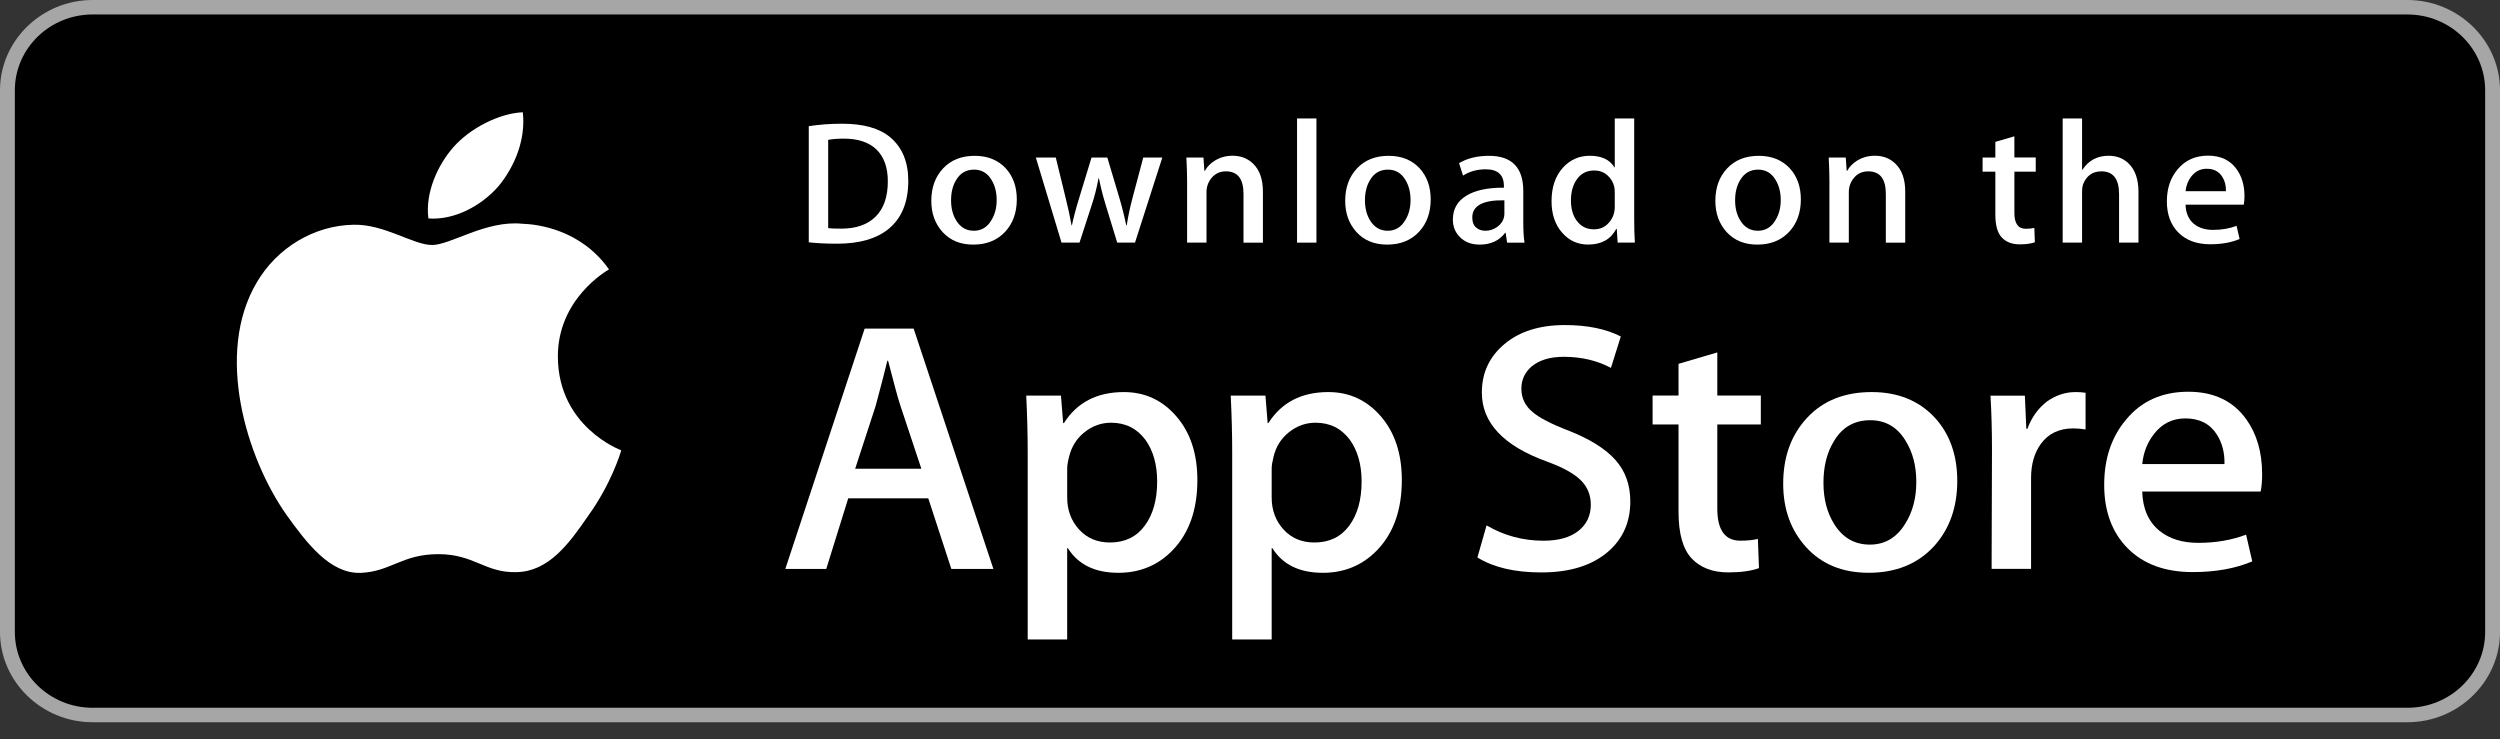 <svg width="115" height="34" viewBox="0 0 115 34" fill="none" xmlns="http://www.w3.org/2000/svg">
<rect x="0" y="0" width="115" height="34" fill="#333333" stroke="none"/>
<path d="M114.359 29.389C114.359 31.16 112.895 32.594 111.084 32.594H3.916C2.106 32.594 0.637 31.16 0.637 29.389V3.834C0.637 2.064 2.106 0.625 3.916 0.625H111.083C112.895 0.625 114.358 2.064 114.358 3.834L114.359 29.389Z" fill="black"/>
<path d="M110.741 0.666C112.713 0.666 114.317 2.23 114.317 4.153V29.07C114.317 30.993 112.713 32.557 110.741 32.557H4.259C2.287 32.557 0.683 30.993 0.683 29.07V4.153C0.683 2.23 2.287 0.666 4.259 0.666H110.741ZM110.741 0H4.259C1.918 0 0 1.87 0 4.153V29.07C0 31.353 1.918 33.223 4.259 33.223H110.741C113.082 33.223 115 31.353 115 29.07V4.153C115 1.87 113.082 0 110.741 0Z" fill="#A6A6A6"/>
<path d="M25.662 16.432C25.638 13.755 27.91 12.453 28.014 12.392C26.727 10.563 24.732 10.313 24.031 10.293C22.355 10.121 20.73 11.27 19.877 11.27C19.006 11.27 17.692 10.309 16.275 10.338C14.452 10.365 12.746 11.394 11.811 12.992C9.881 16.25 11.32 21.038 13.17 23.672C14.095 24.962 15.176 26.402 16.591 26.352C17.975 26.296 18.492 25.491 20.163 25.491C21.818 25.491 22.303 26.352 23.747 26.319C25.232 26.296 26.168 25.023 27.06 23.722C28.129 22.244 28.559 20.788 28.576 20.713C28.541 20.701 25.69 19.641 25.662 16.432Z" fill="white"/>
<path d="M22.936 8.56C23.681 7.652 24.19 6.417 24.049 5.164C22.971 5.211 21.624 5.891 20.848 6.779C20.161 7.561 19.548 8.843 19.706 10.049C20.917 10.137 22.16 9.454 22.936 8.56Z" fill="white"/>
<path d="M45.696 26.17H43.761L42.701 22.924H39.018L38.008 26.17H36.125L39.774 15.117H42.028L45.696 26.17ZM42.382 21.561L41.423 18.675C41.322 18.38 41.132 17.686 40.852 16.593H40.818C40.706 17.063 40.526 17.758 40.279 18.675L39.338 21.561H42.382V21.561Z" fill="white"/>
<path d="M55.079 22.086C55.079 23.441 54.703 24.513 53.952 25.299C53.279 25.999 52.443 26.349 51.446 26.349C50.369 26.349 49.596 25.972 49.124 25.218H49.09V29.416H47.274V20.823C47.274 19.97 47.251 19.096 47.207 18.199H48.804L48.906 19.462H48.94C49.545 18.51 50.465 18.035 51.698 18.035C52.662 18.035 53.467 18.406 54.111 19.15C54.757 19.894 55.079 20.872 55.079 22.086ZM53.229 22.151C53.229 21.375 53.05 20.735 52.69 20.232C52.298 19.707 51.77 19.445 51.109 19.445C50.661 19.445 50.254 19.591 49.89 19.879C49.526 20.17 49.287 20.549 49.176 21.019C49.119 21.239 49.091 21.418 49.091 21.559V22.888C49.091 23.468 49.274 23.957 49.638 24.357C50.003 24.756 50.476 24.955 51.059 24.955C51.743 24.955 52.276 24.698 52.656 24.185C53.038 23.671 53.229 22.993 53.229 22.151Z" fill="white"/>
<path d="M64.484 22.086C64.484 23.441 64.109 24.513 63.356 25.299C62.684 25.999 61.849 26.349 60.851 26.349C59.775 26.349 59.001 25.972 58.531 25.218H58.497V29.416H56.681V20.823C56.681 19.97 56.658 19.096 56.613 18.199H58.211L58.312 19.462H58.346C58.951 18.51 59.87 18.035 61.104 18.035C62.068 18.035 62.873 18.406 63.518 19.15C64.162 19.894 64.484 20.872 64.484 22.086ZM62.634 22.151C62.634 21.375 62.454 20.735 62.095 20.232C61.702 19.707 61.177 19.445 60.515 19.445C60.066 19.445 59.66 19.591 59.295 19.879C58.93 20.17 58.693 20.549 58.581 21.019C58.526 21.239 58.497 21.418 58.497 21.559V22.888C58.497 23.468 58.679 23.957 59.042 24.357C59.407 24.755 59.88 24.955 60.465 24.955C61.148 24.955 61.681 24.698 62.062 24.185C62.443 23.671 62.634 22.993 62.634 22.151Z" fill="white"/>
<path d="M74.994 23.069C74.994 24.009 74.659 24.774 73.987 25.364C73.248 26.009 72.22 26.332 70.899 26.332C69.679 26.332 68.701 26.102 67.961 25.643L68.382 24.167C69.179 24.637 70.054 24.873 71.007 24.873C71.691 24.873 72.224 24.722 72.606 24.422C72.987 24.121 73.177 23.717 73.177 23.214C73.177 22.765 73.02 22.387 72.706 22.081C72.393 21.774 71.871 21.49 71.142 21.226C69.157 20.505 68.165 19.447 68.165 18.057C68.165 17.148 68.513 16.403 69.209 15.823C69.902 15.243 70.827 14.953 71.984 14.953C73.016 14.953 73.873 15.128 74.557 15.478L74.103 16.922C73.464 16.583 72.742 16.413 71.933 16.413C71.294 16.413 70.795 16.567 70.437 16.872C70.135 17.146 69.983 17.479 69.983 17.873C69.983 18.31 70.156 18.672 70.504 18.956C70.806 19.218 71.356 19.502 72.153 19.809C73.128 20.191 73.845 20.639 74.305 21.152C74.765 21.664 74.994 22.304 74.994 23.069Z" fill="white"/>
<path d="M80.998 19.526H78.996V23.395C78.996 24.38 79.349 24.871 80.056 24.871C80.38 24.871 80.649 24.844 80.862 24.789L80.913 26.134C80.555 26.264 80.084 26.33 79.5 26.33C78.783 26.33 78.222 26.116 77.818 25.69C77.415 25.263 77.212 24.547 77.212 23.541V19.524H76.019V18.195H77.212V16.736L78.996 16.211V18.195H80.998V19.526Z" fill="white"/>
<path d="M90.034 22.117C90.034 23.342 89.674 24.348 88.957 25.135C88.205 25.945 87.207 26.348 85.962 26.348C84.763 26.348 83.808 25.96 83.096 25.185C82.383 24.409 82.027 23.43 82.027 22.249C82.027 21.014 82.394 20.003 83.129 19.216C83.862 18.429 84.852 18.035 86.097 18.035C87.296 18.035 88.261 18.423 88.99 19.2C89.686 19.953 90.034 20.925 90.034 22.117ZM88.15 22.175C88.15 21.44 87.989 20.809 87.662 20.284C87.282 19.647 86.737 19.33 86.032 19.33C85.302 19.33 84.747 19.648 84.367 20.284C84.04 20.81 83.879 21.45 83.879 22.208C83.879 22.943 84.04 23.573 84.367 24.098C84.759 24.734 85.308 25.052 86.016 25.052C86.709 25.052 87.254 24.728 87.646 24.082C87.981 23.546 88.15 22.909 88.15 22.175Z" fill="white"/>
<path d="M95.936 19.756C95.756 19.724 95.564 19.707 95.364 19.707C94.725 19.707 94.231 19.942 93.883 20.413C93.581 20.828 93.429 21.353 93.429 21.987V26.169H91.614L91.631 20.709C91.631 19.79 91.608 18.954 91.562 18.2H93.144L93.211 19.724H93.261C93.453 19.2 93.755 18.779 94.169 18.462C94.574 18.177 95.011 18.035 95.482 18.035C95.65 18.035 95.801 18.047 95.936 18.067V19.756Z" fill="white"/>
<path d="M104.058 21.806C104.058 22.123 104.036 22.391 103.991 22.609H98.543C98.564 23.396 98.827 23.999 99.333 24.414C99.792 24.785 100.386 24.971 101.115 24.971C101.922 24.971 102.658 24.846 103.32 24.594L103.604 25.823C102.831 26.152 101.918 26.316 100.864 26.316C99.596 26.316 98.602 25.952 97.877 25.225C97.155 24.499 96.793 23.523 96.793 22.299C96.793 21.097 97.129 20.096 97.803 19.298C98.509 18.446 99.462 18.02 100.661 18.02C101.839 18.02 102.731 18.446 103.337 19.298C103.816 19.975 104.058 20.812 104.058 21.806ZM102.326 21.347C102.338 20.822 102.219 20.368 101.973 19.985C101.659 19.493 101.176 19.247 100.526 19.247C99.932 19.247 99.449 19.487 99.08 19.969C98.778 20.352 98.598 20.811 98.543 21.346H102.326V21.347Z" fill="white"/>
<path d="M41.781 8.318C41.781 9.296 41.48 10.032 40.88 10.526C40.324 10.982 39.533 11.21 38.509 11.21C38.001 11.21 37.567 11.189 37.203 11.146V5.804C37.678 5.73 38.189 5.691 38.741 5.691C39.716 5.691 40.451 5.898 40.947 6.312C41.502 6.779 41.781 7.448 41.781 8.318ZM40.84 8.343C40.84 7.709 40.668 7.223 40.324 6.884C39.979 6.546 39.477 6.377 38.815 6.377C38.534 6.377 38.294 6.395 38.096 6.433V10.494C38.206 10.51 38.407 10.518 38.699 10.518C39.382 10.518 39.91 10.333 40.281 9.962C40.652 9.592 40.84 9.052 40.84 8.343Z" fill="white"/>
<path d="M46.773 9.173C46.773 9.775 46.596 10.268 46.244 10.655C45.874 11.053 45.384 11.252 44.773 11.252C44.183 11.252 43.714 11.062 43.364 10.68C43.014 10.298 42.84 9.817 42.84 9.238C42.84 8.631 43.02 8.134 43.381 7.748C43.742 7.361 44.227 7.168 44.839 7.168C45.429 7.168 45.902 7.358 46.261 7.739C46.602 8.11 46.773 8.588 46.773 9.173ZM45.847 9.201C45.847 8.84 45.767 8.53 45.608 8.272C45.42 7.959 45.154 7.803 44.807 7.803C44.448 7.803 44.175 7.959 43.988 8.272C43.828 8.53 43.749 8.845 43.749 9.217C43.749 9.578 43.829 9.888 43.988 10.146C44.181 10.459 44.451 10.615 44.798 10.615C45.139 10.615 45.407 10.456 45.599 10.138C45.764 9.875 45.847 9.562 45.847 9.201Z" fill="white"/>
<path d="M53.467 7.246L52.21 11.161H51.392L50.872 9.461C50.74 9.037 50.633 8.615 50.549 8.196H50.533C50.455 8.626 50.348 9.048 50.21 9.461L49.657 11.161H48.83L47.648 7.246H48.566L49.02 9.107C49.13 9.548 49.22 9.967 49.292 10.364H49.309C49.375 10.037 49.485 9.62 49.64 9.116L50.21 7.247H50.937L51.483 9.076C51.615 9.522 51.723 9.951 51.806 10.365H51.83C51.891 9.962 51.982 9.533 52.103 9.076L52.59 7.247H53.467V7.246Z" fill="white"/>
<path d="M58.094 11.162H57.201V8.919C57.201 8.228 56.932 7.882 56.392 7.882C56.127 7.882 55.913 7.977 55.747 8.167C55.583 8.358 55.499 8.582 55.499 8.838V11.161H54.607V8.365C54.607 8.021 54.596 7.648 54.574 7.245H55.359L55.401 7.857H55.425C55.529 7.667 55.684 7.51 55.888 7.384C56.13 7.238 56.401 7.164 56.697 7.164C57.072 7.164 57.384 7.282 57.632 7.519C57.94 7.809 58.094 8.241 58.094 8.816V11.162V11.162Z" fill="white"/>
<path d="M60.556 11.161H59.664V5.449H60.556V11.161Z" fill="white"/>
<path d="M65.812 9.173C65.812 9.775 65.636 10.268 65.283 10.655C64.913 11.053 64.422 11.252 63.812 11.252C63.221 11.252 62.752 11.062 62.403 10.68C62.053 10.298 61.879 9.817 61.879 9.238C61.879 8.631 62.059 8.134 62.42 7.748C62.781 7.361 63.267 7.168 63.877 7.168C64.468 7.168 64.941 7.358 65.3 7.739C65.641 8.11 65.812 8.588 65.812 9.173ZM64.885 9.201C64.885 8.84 64.805 8.53 64.646 8.272C64.459 7.959 64.192 7.803 63.846 7.803C63.486 7.803 63.214 7.959 63.027 8.272C62.867 8.53 62.788 8.845 62.788 9.217C62.788 9.578 62.868 9.888 63.027 10.146C63.221 10.459 63.49 10.615 63.837 10.615C64.178 10.615 64.445 10.456 64.637 10.138C64.803 9.875 64.885 9.562 64.885 9.201Z" fill="white"/>
<path d="M70.129 11.163H69.327L69.261 10.712H69.236C68.962 11.072 68.571 11.252 68.063 11.252C67.684 11.252 67.377 11.133 67.146 10.897C66.937 10.683 66.832 10.416 66.832 10.1C66.832 9.621 67.037 9.257 67.448 9.004C67.859 8.752 68.436 8.628 69.18 8.634V8.561C69.18 8.045 68.902 7.788 68.346 7.788C67.95 7.788 67.6 7.885 67.299 8.077L67.117 7.506C67.49 7.281 67.951 7.168 68.495 7.168C69.544 7.168 70.071 7.708 70.071 8.788V10.229C70.071 10.621 70.09 10.932 70.129 11.163ZM69.202 9.817V9.214C68.217 9.197 67.725 9.46 67.725 10.003C67.725 10.207 67.781 10.36 67.896 10.462C68.011 10.564 68.157 10.615 68.332 10.615C68.528 10.615 68.711 10.554 68.878 10.434C69.046 10.312 69.149 10.159 69.187 9.97C69.197 9.928 69.202 9.876 69.202 9.817Z" fill="white"/>
<path d="M75.204 11.161H74.412L74.371 10.532H74.346C74.093 11.011 73.662 11.25 73.056 11.25C72.572 11.25 72.169 11.065 71.85 10.694C71.53 10.324 71.371 9.843 71.371 9.252C71.371 8.619 71.544 8.105 71.892 7.713C72.228 7.348 72.64 7.165 73.131 7.165C73.67 7.165 74.048 7.342 74.262 7.697H74.279V5.449H75.173V10.106C75.173 10.487 75.183 10.839 75.204 11.161ZM74.279 9.51V8.857C74.279 8.744 74.271 8.653 74.255 8.583C74.204 8.374 74.096 8.198 73.932 8.056C73.766 7.913 73.566 7.842 73.335 7.842C73.001 7.842 72.741 7.971 72.549 8.229C72.359 8.487 72.263 8.817 72.263 9.22C72.263 9.607 72.354 9.921 72.537 10.163C72.731 10.42 72.991 10.549 73.318 10.549C73.611 10.549 73.845 10.442 74.023 10.227C74.195 10.028 74.279 9.789 74.279 9.51Z" fill="white"/>
<path d="M82.839 9.173C82.839 9.775 82.663 10.268 82.31 10.655C81.941 11.053 81.452 11.252 80.839 11.252C80.251 11.252 79.781 11.062 79.43 10.68C79.081 10.298 78.906 9.817 78.906 9.238C78.906 8.631 79.086 8.134 79.447 7.748C79.808 7.361 80.294 7.168 80.906 7.168C81.495 7.168 81.969 7.358 82.327 7.739C82.668 8.11 82.839 8.588 82.839 9.173ZM81.914 9.201C81.914 8.84 81.834 8.53 81.675 8.272C81.487 7.959 81.221 7.803 80.873 7.803C80.515 7.803 80.243 7.959 80.055 8.272C79.894 8.53 79.815 8.845 79.815 9.217C79.815 9.578 79.895 9.888 80.055 10.146C80.248 10.459 80.517 10.615 80.865 10.615C81.205 10.615 81.474 10.456 81.666 10.138C81.831 9.875 81.914 9.562 81.914 9.201Z" fill="white"/>
<path d="M87.64 11.162H86.748V8.919C86.748 8.228 86.479 7.882 85.938 7.882C85.673 7.882 85.459 7.977 85.294 8.167C85.129 8.358 85.046 8.582 85.046 8.838V11.161H84.153V8.365C84.153 8.021 84.142 7.648 84.121 7.245H84.905L84.947 7.857H84.971C85.076 7.667 85.231 7.51 85.434 7.384C85.677 7.238 85.947 7.164 86.244 7.164C86.618 7.164 86.93 7.282 87.177 7.519C87.487 7.809 87.64 8.241 87.64 8.816V11.162V11.162Z" fill="white"/>
<path d="M93.645 7.897H92.662V9.799C92.662 10.282 92.837 10.524 93.182 10.524C93.343 10.524 93.475 10.51 93.58 10.483L93.603 11.143C93.427 11.208 93.195 11.24 92.91 11.24C92.557 11.24 92.283 11.136 92.084 10.927C91.885 10.717 91.786 10.365 91.786 9.871V7.897H91.199V7.245H91.786V6.527L92.661 6.27V7.244H93.644V7.897H93.645Z" fill="white"/>
<path d="M98.37 11.161H97.477V8.935C97.477 8.233 97.207 7.882 96.668 7.882C96.254 7.882 95.972 8.085 95.816 8.492C95.79 8.578 95.775 8.683 95.775 8.805V11.16H94.883V5.449H95.775V7.809H95.792C96.073 7.379 96.476 7.165 96.998 7.165C97.368 7.165 97.674 7.283 97.916 7.52C98.219 7.815 98.37 8.253 98.37 8.833V11.161V11.161Z" fill="white"/>
<path d="M103.246 9.02C103.246 9.176 103.234 9.307 103.213 9.414H100.535C100.547 9.801 100.675 10.096 100.923 10.3C101.149 10.483 101.442 10.575 101.799 10.575C102.196 10.575 102.557 10.513 102.882 10.389L103.022 10.994C102.641 11.155 102.193 11.236 101.674 11.236C101.052 11.236 100.563 11.057 100.208 10.7C99.852 10.343 99.676 9.864 99.676 9.262C99.676 8.672 99.84 8.18 100.172 7.788C100.517 7.369 100.985 7.16 101.575 7.16C102.153 7.16 102.592 7.369 102.888 7.788C103.127 8.12 103.246 8.531 103.246 9.02ZM102.394 8.795C102.401 8.536 102.342 8.314 102.221 8.126C102.066 7.884 101.83 7.763 101.511 7.763C101.219 7.763 100.982 7.881 100.8 8.118C100.652 8.306 100.564 8.531 100.535 8.795H102.394Z" fill="white"/>
</svg>
